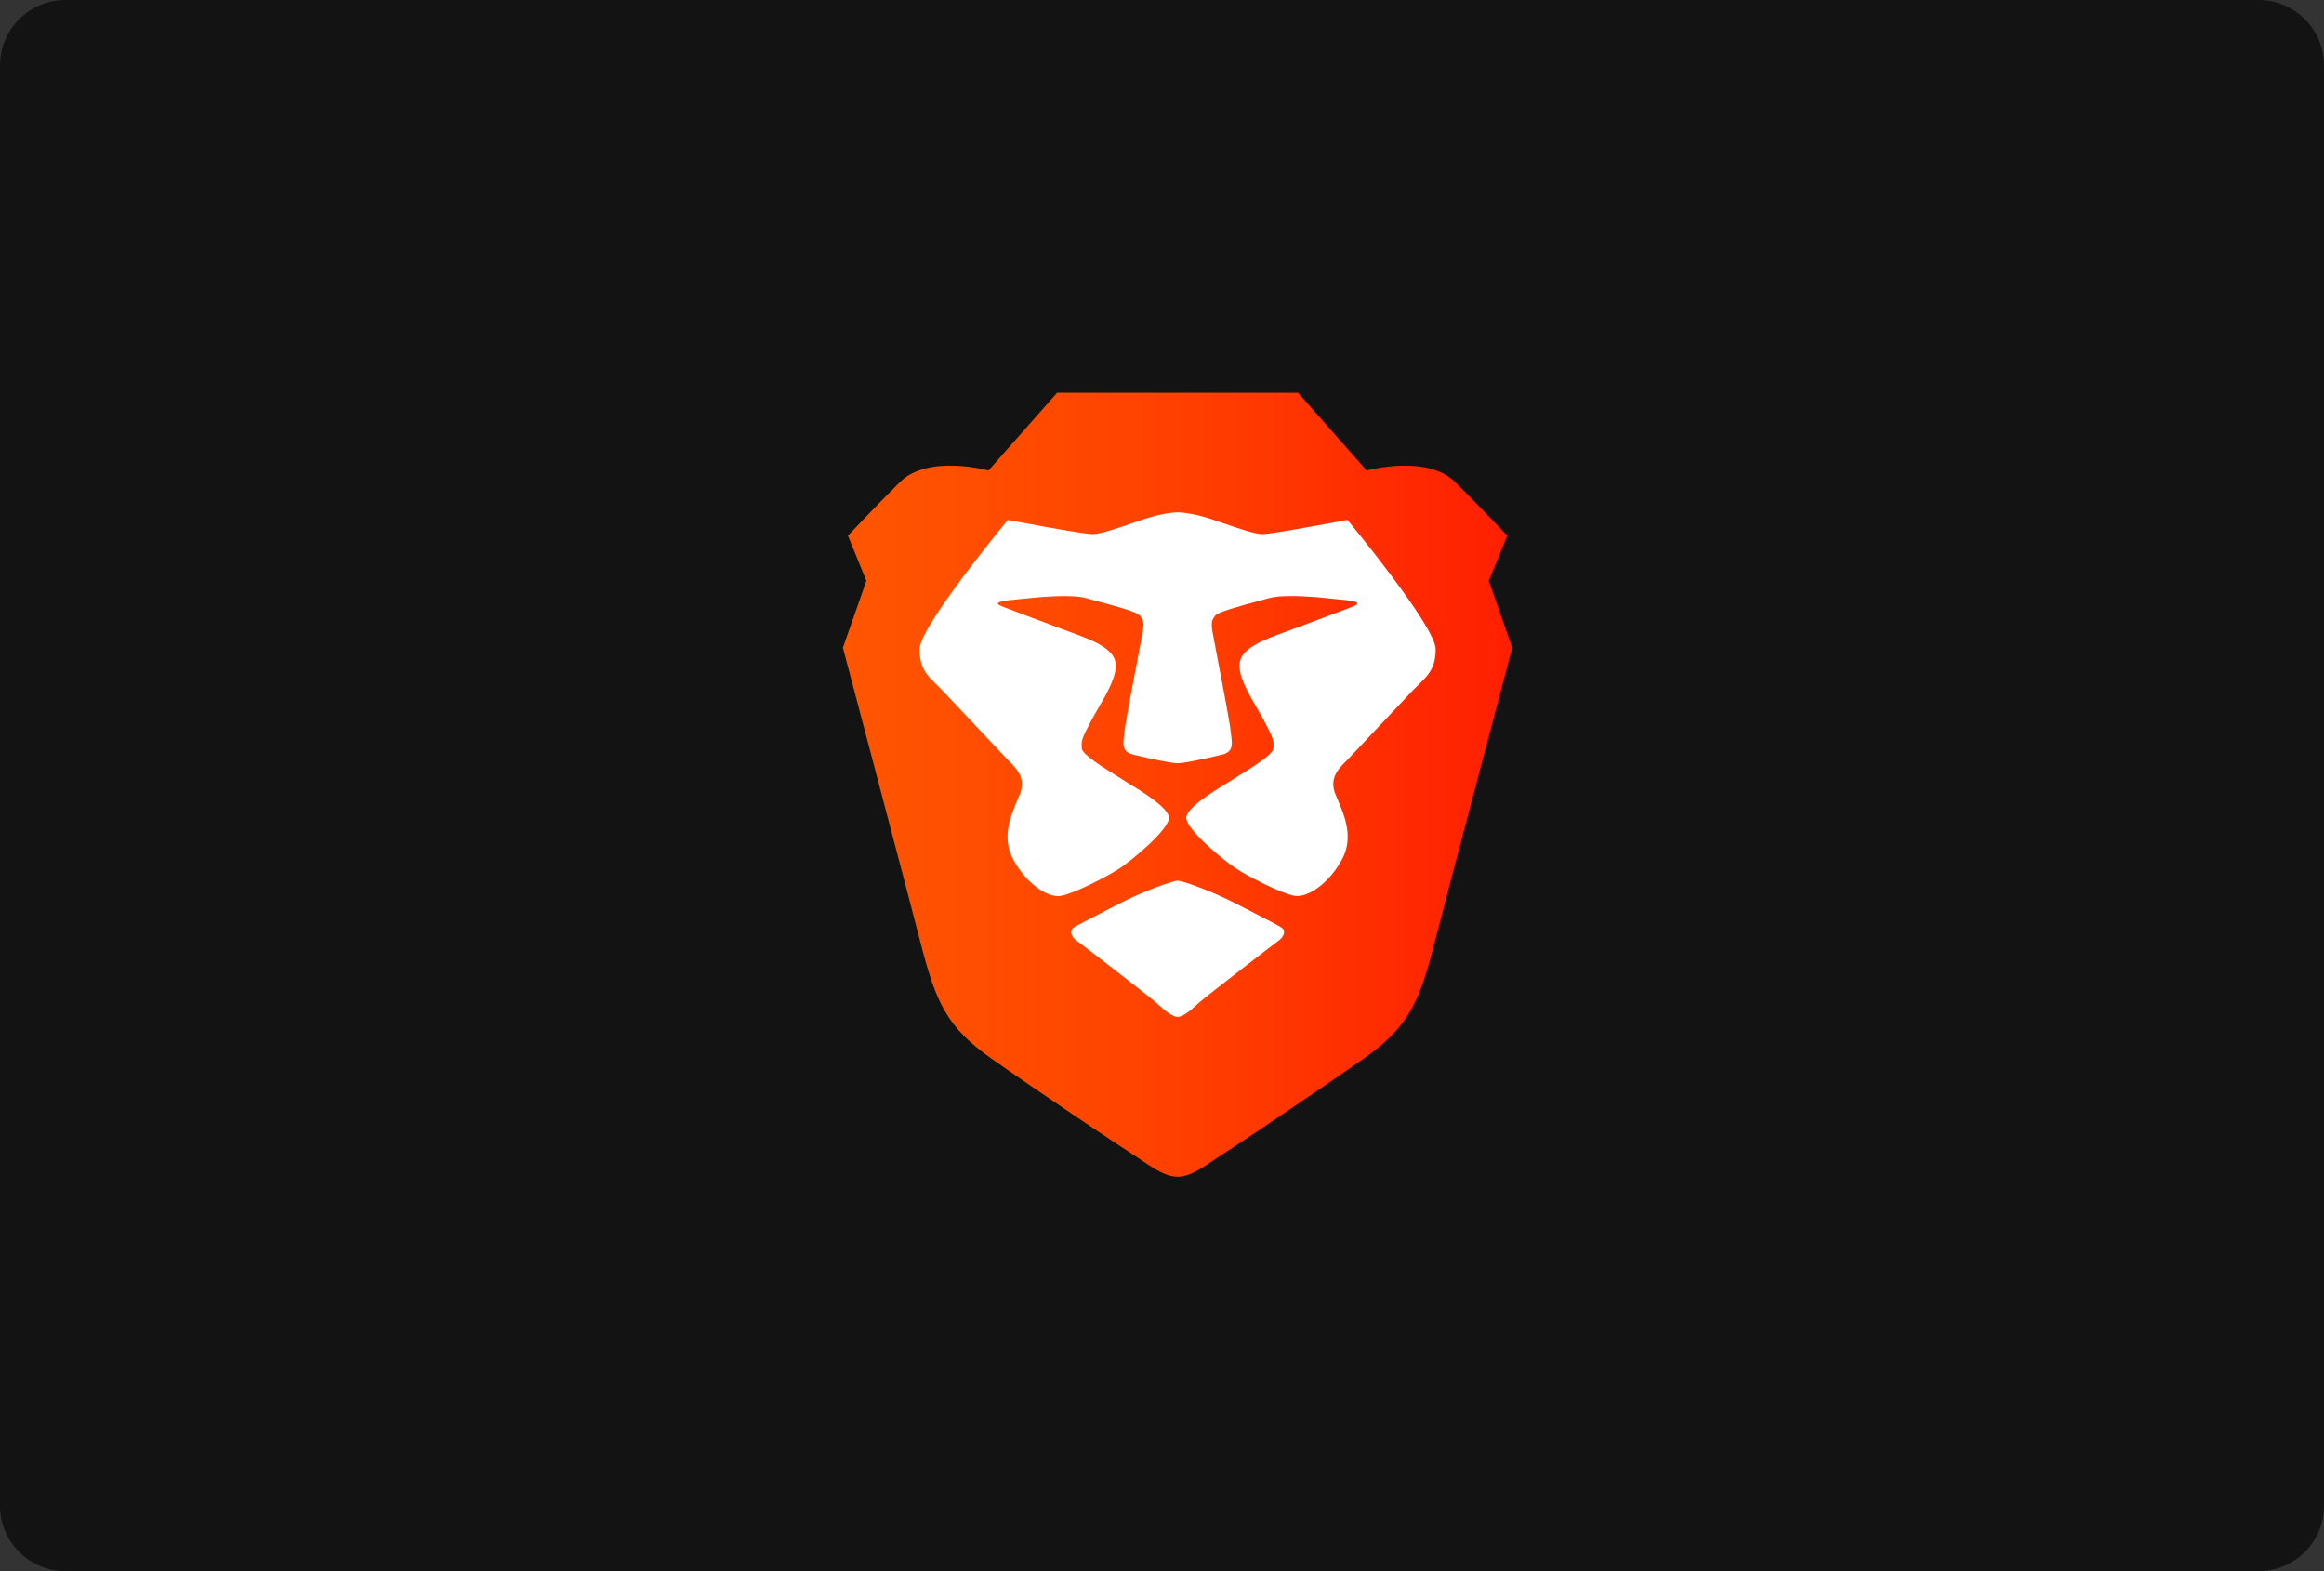 <svg xmlns="http://www.w3.org/2000/svg" xmlns:xlink="http://www.w3.org/1999/xlink" fill="none" viewBox="0 0 71 48">
  <rect x="0" y="0" width="71" height="48" fill="#333333" stroke="none"/>
  <g clip-path="url(#a)">
    <path fill="#131313" d="M0 2C0 .895.895 0 2 0h67c1.105 0 2 .895 2 2v44c0 1.105-.895 2-2 2H2c-1.105 0-2-.895-2-2V2Z"/>
    <path fill="url(#c)" fill-rule="evenodd" d="m45.484 17.745.562-1.379s-.716-.766-1.585-1.634c-.869-.868-2.709-.357-2.709-.357L39.657 12H32.295l-2.096 2.375s-1.84-.511-2.709.357c-.869.868-1.585 1.634-1.585 1.634l.562 1.379-.716 2.043s2.105 7.964 2.352 8.936c.486 1.915.818 2.655 2.198 3.626 1.38.97 3.885 2.655 4.294 2.911.409.255.92.69 1.38.69.46 0 .971-.435 1.38-.69.409-.255 2.914-1.94 4.294-2.911 1.38-.97 1.713-1.711 2.198-3.626.247-.973 2.352-8.936 2.352-8.936l-.716-2.043Z" clip-rule="evenodd"/>
    <path fill="#fff" d="M38.583 16.316c.307 0 2.582-.434 2.582-.434s2.696 3.255 2.696 3.951c0 .575-.232.8-.505 1.066-.057.056-.116.113-.175.175l-2.021 2.144c-.02.021-.042.044-.066.067-.202.203-.499.501-.289.997.014.033.028.067.043.101.23.537.514 1.2.152 1.871-.384.715-1.042 1.191-1.464 1.113-.422-.079-1.412-.596-1.776-.832-.364-.236-1.519-1.187-1.519-1.551 0-.303.83-.808 1.234-1.054.08-.049.144-.087.18-.112.042-.028.111-.071.197-.124.368-.229 1.033-.641 1.05-.824.021-.226.013-.292-.284-.849-.063-.118-.137-.245-.213-.377-.282-.486-.599-1.029-.529-1.419.079-.44.769-.692 1.353-.905.073-.027.144-.053.213-.079.171-.064.385-.144.609-.228.583-.218 1.232-.461 1.338-.51.148-.068.11-.133-.338-.175-.059-.006-.133-.013-.218-.022-.555-.059-1.578-.168-2.075-.029-.098.027-.207.057-.323.088-.559.151-1.244.337-1.31.443-.012.019-.023.035-.034.05-.063.089-.104.148-.034.527.021.113.063.336.116.611.154.805.395 2.062.425 2.344.004.04.009.078.013.114.039.315.064.524-.302.608-.03.007-.062.014-.096.022-.413.095-1.019.234-1.237.234-.219 0-.825-.139-1.238-.234-.033-.007-.065-.015-.095-.022-.366-.084-.34-.293-.302-.608.004-.037.009-.075.013-.114.03-.283.272-1.542.426-2.347.052-.274.095-.495.115-.607.07-.38.029-.438-.034-.527-.011-.015-.022-.031-.034-.05-.066-.107-.751-.292-1.31-.443-.115-.031-.225-.061-.323-.088-.497-.139-1.521-.03-2.075.029-.085.009-.158.017-.218.022-.448.042-.486.107-.338.175.107.049.755.292 1.338.51.224.084.439.164.609.228.068.026.14.052.213.079.584.214 1.274.466 1.353.905.07.39-.246.933-.529 1.419-.076.131-.15.258-.213.377-.297.557-.305.623-.284.849.017.183.681.595 1.05.824.086.053.155.097.197.125.036.025.1.063.18.112.403.245 1.234.75 1.234 1.054 0 .364-1.154 1.315-1.519 1.551-.364.236-1.355.753-1.776.832-.422.079-1.08-.398-1.464-1.113-.361-.672-.077-1.335.152-1.871.015-.034.029-.068.043-.101.21-.496-.087-.794-.289-.997-.024-.024-.046-.046-.066-.067l-2.021-2.144c-.059-.063-.118-.12-.175-.175-.273-.265-.505-.49-.505-1.066 0-.696 2.696-3.951 2.696-3.951s2.275.434 2.582.434c.245 0 .717-.163 1.21-.332.125-.043.251-.086.375-.128.614-.204 1.022-.206 1.022-.206s.409.002 1.022.206c.124.041.25.085.375.128.493.169.965.332 1.21.332Z"/>
    <path fill="#fff" d="M38.193 27.83c.481.248.822.423.951.504.167.104.065.301-.087.408-.152.107-2.195 1.687-2.393 1.862-.025.022-.052.046-.08.072-.191.172-.435.391-.607.391-.173 0-.417-.22-.608-.392-.028-.025-.055-.049-.08-.071-.198-.175-2.241-1.755-2.393-1.862-.152-.107-.254-.304-.087-.408.129-.081.471-.257.952-.504.141-.073.294-.151.457-.236.72-.372 1.618-.689 1.758-.689.14 0 1.038.317 1.758.689.164.085.317.164.458.236Z"/>
  </g>
  <defs>
    <linearGradient id="c" x1="25.752" x2="46.2" y1="36.12" y2="36.12" gradientUnits="userSpaceOnUse">
      <stop stop-color="#FF5601"/>
      <stop offset=".5" stop-color="#FF4000"/>
      <stop offset="1" stop-color="#FF1F01"/>
    </linearGradient>
    <clipPath id="a">
      <path fill="#fff" d="M0 2C0 .895.895 0 2 0h67c1.105 0 2 .895 2 2v44c0 1.105-.895 2-2 2H2c-1.105 0-2-.895-2-2V2Z"/>
    </clipPath>
  </defs>
</svg>
